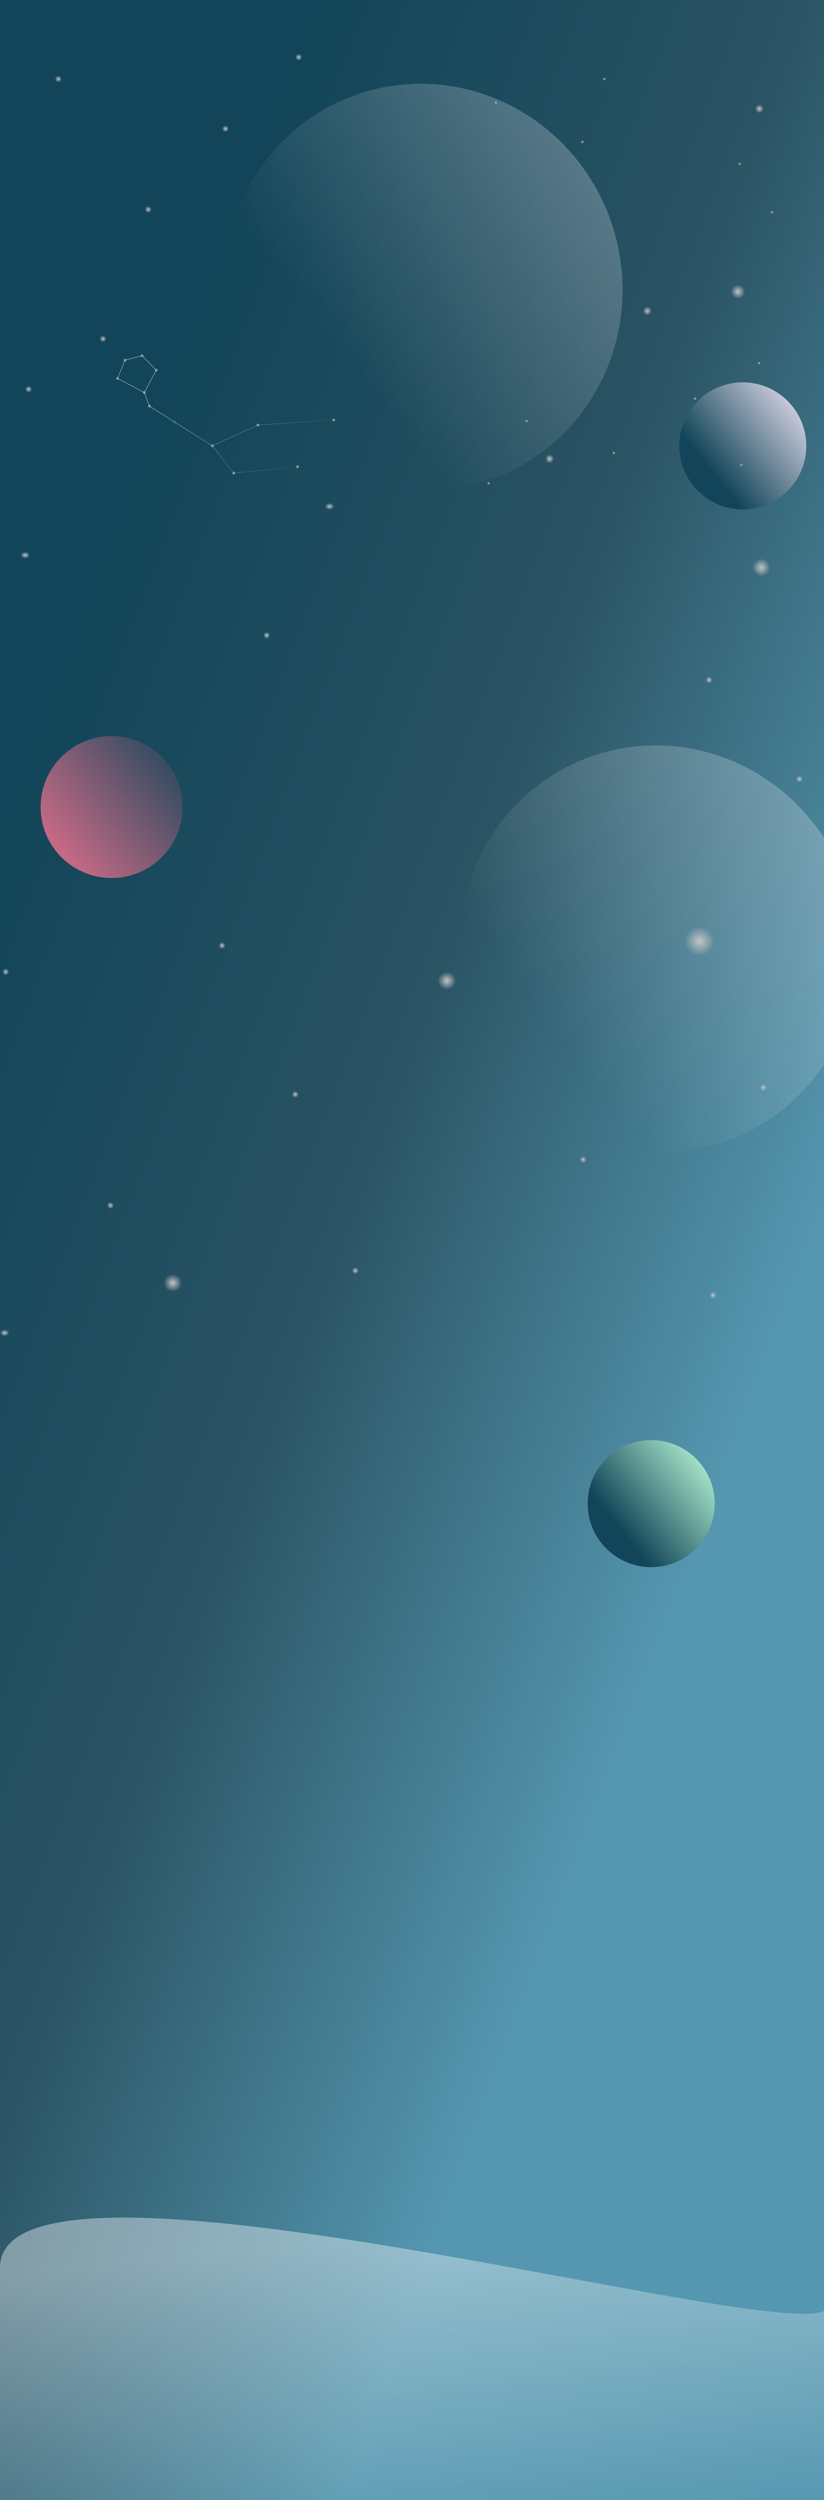 <svg width="1440" height="4368" viewBox="0 0 1440 4368" fill="none" xmlns="http://www.w3.org/2000/svg">
<g clip-path="url(#clip0_29_2596)">
<rect width="1440" height="4368" fill="url(#paint0_linear_29_2596)"/>
<g filter="url(#filter0_d_29_2596)">
<circle cx="190" cy="1403" r="124" fill="url(#paint1_linear_29_2596)"/>
</g>
<g filter="url(#filter1_df_29_2596)">
<circle cx="1288" cy="780" r="111" fill="url(#paint2_linear_29_2596)"/>
</g>
<g filter="url(#filter2_d_29_2596)">
<ellipse cx="719.826" cy="499.715" rx="347.413" ry="356.113" transform="rotate(163.599 719.826 499.715)" fill="url(#paint3_linear_29_2596)" fill-opacity="0.5" shape-rendering="crispEdges"/>
</g>
<ellipse cx="1150.83" cy="1657.72" rx="347.413" ry="356.113" transform="rotate(163.599 1150.83 1657.72)" fill="url(#paint4_linear_29_2596)" fill-opacity="0.5"/>
<circle cx="1349.12" cy="370.784" r="2.879" fill="url(#paint5_radial_29_2596)"/>
<circle cx="1214.75" cy="696.465" r="2.879" fill="url(#paint6_radial_29_2596)"/>
<circle cx="1326.73" cy="634.401" r="2.879" fill="url(#paint7_radial_29_2596)"/>
<circle cx="1295.37" cy="812.278" r="2.879" fill="url(#paint8_radial_29_2596)"/>
<circle cx="1072.71" cy="791.163" r="2.879" fill="url(#paint9_radial_29_2596)"/>
<circle cx="920.423" cy="735.496" r="2.879" fill="url(#paint10_radial_29_2596)"/>
<circle cx="853.879" cy="844.27" r="2.879" fill="url(#paint11_radial_29_2596)"/>
<circle cx="1292.81" cy="286.324" r="2.879" fill="url(#paint12_radial_29_2596)"/>
<circle cx="1017.68" cy="247.933" r="2.879" fill="url(#paint13_radial_29_2596)"/>
<circle cx="1056.07" cy="137.879" r="2.879" fill="url(#paint14_radial_29_2596)"/>
<circle cx="866.676" cy="179.469" r="2.879" fill="url(#paint15_radial_29_2596)"/>
<circle cx="1327.05" cy="190.027" r="7.678" fill="url(#paint16_radial_29_2596)"/>
<circle cx="1131.25" cy="543.222" r="7.678" fill="url(#paint17_radial_29_2596)"/>
<circle cx="960.414" cy="801.72" r="7.678" fill="url(#paint18_radial_29_2596)"/>
<circle cx="1289.62" cy="509.63" r="12.477" fill="url(#paint19_radial_29_2596)"/>
<circle cx="1397" cy="1361" r="6" fill="url(#paint20_radial_29_2596)"/>
<circle cx="1019" cy="2026" r="6" fill="url(#paint21_radial_29_2596)"/>
<circle cx="1334" cy="1900" r="6" fill="url(#paint22_radial_29_2596)"/>
<circle cx="1246" cy="2263" r="6" fill="url(#paint23_radial_29_2596)"/>
<circle cx="621" cy="2220" r="6" fill="url(#paint24_radial_29_2596)"/>
<circle cx="193" cy="2106" r="6" fill="url(#paint25_radial_29_2596)"/>
<ellipse cx="8.086" cy="2328.69" rx="8.086" ry="5.885" fill="url(#paint26_radial_29_2596)"/>
<circle cx="1239" cy="1188" r="6" fill="url(#paint27_radial_29_2596)"/>
<circle cx="466" cy="1110" r="6" fill="url(#paint28_radial_29_2596)"/>
<circle cx="388" cy="1652" r="6" fill="url(#paint29_radial_29_2596)"/>
<circle cx="516" cy="1912" r="6" fill="url(#paint30_radial_29_2596)"/>
<circle cx="10" cy="1698" r="6" fill="url(#paint31_radial_29_2596)"/>
<circle cx="394" cy="225" r="6" fill="url(#paint32_radial_29_2596)"/>
<circle cx="102" cy="138" r="6" fill="url(#paint33_radial_29_2596)"/>
<circle cx="259" cy="366" r="6" fill="url(#paint34_radial_29_2596)"/>
<circle cx="50" cy="680" r="6" fill="url(#paint35_radial_29_2596)"/>
<circle cx="522" cy="100" r="6" fill="url(#paint36_radial_29_2596)"/>
<circle cx="180" cy="592" r="6" fill="url(#paint37_radial_29_2596)"/>
<ellipse cx="575.917" cy="884.885" rx="8.086" ry="5.885" fill="url(#paint38_radial_29_2596)"/>
<ellipse cx="44.025" cy="969.892" rx="8.086" ry="5.885" fill="url(#paint39_radial_29_2596)"/>
<circle cx="1330.5" cy="991.5" r="15.5" fill="url(#paint40_radial_29_2596)"/>
<ellipse cx="781" cy="1713.5" rx="16" ry="15.5" fill="url(#paint41_radial_29_2596)"/>
<ellipse cx="302" cy="2241.5" rx="16" ry="15.5" fill="url(#paint42_radial_29_2596)"/>
<circle cx="1222.5" cy="1644.5" r="25.5" fill="url(#paint43_radial_29_2596)"/>
<path d="M252.209 685.818L273.057 646.754L248.363 621.453L218.61 629.144L205.453 661.125L252.209 685.818ZM252.209 685.818L261.014 709.5L371.022 778.824M371.022 778.824L408.366 826.593L519.994 815.663L583.246 733.688L450.771 742.492L371.022 778.824Z" stroke="url(#paint44_linear_29_2596)" stroke-width="0.5"/>
<circle cx="3.34" cy="3.34" r="3.34" transform="matrix(-0.92 0.391 0.391 0.92 585.042 729.336)" fill="url(#paint45_radial_29_2596)"/>
<circle cx="3.34" cy="3.34" r="3.34" transform="matrix(-0.92 0.391 0.391 0.92 521.688 811.108)" fill="url(#paint46_radial_29_2596)"/>
<circle cx="3.34" cy="3.34" r="3.34" transform="matrix(-0.92 0.391 0.391 0.92 410.162 822.241)" fill="url(#paint47_radial_29_2596)"/>
<circle cx="3.34" cy="3.34" r="3.34" transform="matrix(-0.92 0.391 0.391 0.92 452.466 738.242)" fill="url(#paint48_radial_29_2596)"/>
<circle cx="3.34" cy="3.34" r="3.34" transform="matrix(-0.92 0.391 0.391 0.92 372.92 774.473)" fill="url(#paint49_radial_29_2596)"/>
<circle cx="3.725" cy="3.725" r="3.725" transform="matrix(-0.92 0.391 0.391 0.92 306.941 732.474)" fill="url(#paint50_radial_29_2596)"/>
<circle cx="3.34" cy="3.34" r="3.34" transform="matrix(-0.92 0.391 0.391 0.92 262.811 705.047)" fill="url(#paint51_radial_29_2596)"/>
<circle cx="3.34" cy="3.34" r="3.34" transform="matrix(-0.92 0.391 0.391 0.92 253.903 681.365)" fill="url(#paint52_radial_29_2596)"/>
<circle cx="3.34" cy="3.34" r="3.34" transform="matrix(-0.92 0.391 0.391 0.92 274.752 642.301)" fill="url(#paint53_radial_29_2596)"/>
<circle cx="3.34" cy="3.34" r="3.34" transform="matrix(-0.92 0.391 0.391 0.92 250.058 617)" fill="url(#paint54_radial_29_2596)"/>
<circle cx="3.34" cy="3.34" r="3.34" transform="matrix(-0.92 0.391 0.391 0.92 220.305 624.894)" fill="url(#paint55_radial_29_2596)"/>
<circle cx="3.34" cy="3.34" r="3.34" transform="matrix(-0.92 0.391 0.391 0.92 207.147 656.874)" fill="url(#paint56_radial_29_2596)"/>
<g filter="url(#filter3_df_29_2596)">
<circle cx="1128" cy="2628" r="111" fill="url(#paint57_linear_29_2596)"/>
</g>
<g filter="url(#filter4_b_29_2596)">
<path d="M0 3962C9.91821e-05 3709 1337.5 4090 1440 4037.5L1440 4368H0L0 3962Z" fill="url(#paint58_linear_29_2596)"/>
</g>
</g>
<defs>
<filter id="filter0_d_29_2596" x="56" y="1271" width="278" height="278" filterUnits="userSpaceOnUse" color-interpolation-filters="sRGB">
<feFlood flood-opacity="0" result="BackgroundImageFix"/>
<feColorMatrix in="SourceAlpha" type="matrix" values="0 0 0 0 0 0 0 0 0 0 0 0 0 0 0 0 0 0 127 0" result="hardAlpha"/>
<feOffset dx="5" dy="7"/>
<feGaussianBlur stdDeviation="7.5"/>
<feComposite in2="hardAlpha" operator="out"/>
<feColorMatrix type="matrix" values="0 0 0 0 1 0 0 0 0 0.847 0 0 0 0 0.745 0 0 0 0.3 0"/>
<feBlend mode="normal" in2="BackgroundImageFix" result="effect1_dropShadow_29_2596"/>
<feBlend mode="normal" in="SourceGraphic" in2="effect1_dropShadow_29_2596" result="shape"/>
</filter>
<filter id="filter1_df_29_2596" x="1172" y="653" width="252" height="252" filterUnits="userSpaceOnUse" color-interpolation-filters="sRGB">
<feFlood flood-opacity="0" result="BackgroundImageFix"/>
<feColorMatrix in="SourceAlpha" type="matrix" values="0 0 0 0 0 0 0 0 0 0 0 0 0 0 0 0 0 0 127 0" result="hardAlpha"/>
<feOffset dx="10" dy="-1"/>
<feGaussianBlur stdDeviation="7.5"/>
<feComposite in2="hardAlpha" operator="out"/>
<feColorMatrix type="matrix" values="0 0 0 0 1 0 0 0 0 1 0 0 0 0 1 0 0 0 0.25 0"/>
<feBlend mode="normal" in2="BackgroundImageFix" result="effect1_dropShadow_29_2596"/>
<feBlend mode="normal" in="SourceGraphic" in2="effect1_dropShadow_29_2596" result="shape"/>
<feGaussianBlur stdDeviation="2.5" result="effect2_foregroundBlur_29_2596"/>
</filter>
<filter id="filter2_d_29_2596" x="361.619" y="116.197" width="756.413" height="771.038" filterUnits="userSpaceOnUse" color-interpolation-filters="sRGB">
<feFlood flood-opacity="0" result="BackgroundImageFix"/>
<feColorMatrix in="SourceAlpha" type="matrix" values="0 0 0 0 0 0 0 0 0 0 0 0 0 0 0 0 0 0 127 0" result="hardAlpha"/>
<feOffset dx="20" dy="2"/>
<feGaussianBlur stdDeviation="15"/>
<feComposite in2="hardAlpha" operator="out"/>
<feColorMatrix type="matrix" values="0 0 0 0 1 0 0 0 0 1 0 0 0 0 1 0 0 0 0.25 0"/>
<feBlend mode="normal" in2="BackgroundImageFix" result="effect1_dropShadow_29_2596"/>
<feBlend mode="normal" in="SourceGraphic" in2="effect1_dropShadow_29_2596" result="shape"/>
</filter>
<filter id="filter3_df_29_2596" x="1012" y="2501" width="252" height="252" filterUnits="userSpaceOnUse" color-interpolation-filters="sRGB">
<feFlood flood-opacity="0" result="BackgroundImageFix"/>
<feColorMatrix in="SourceAlpha" type="matrix" values="0 0 0 0 0 0 0 0 0 0 0 0 0 0 0 0 0 0 127 0" result="hardAlpha"/>
<feOffset dx="10" dy="-1"/>
<feGaussianBlur stdDeviation="7.5"/>
<feComposite in2="hardAlpha" operator="out"/>
<feColorMatrix type="matrix" values="0 0 0 0 1 0 0 0 0 1 0 0 0 0 1 0 0 0 0.25 0"/>
<feBlend mode="normal" in2="BackgroundImageFix" result="effect1_dropShadow_29_2596"/>
<feBlend mode="normal" in="SourceGraphic" in2="effect1_dropShadow_29_2596" result="shape"/>
<feGaussianBlur stdDeviation="2.5" result="effect2_foregroundBlur_29_2596"/>
</filter>
<filter id="filter4_b_29_2596" x="-42" y="3832.43" width="1524" height="577.567" filterUnits="userSpaceOnUse" color-interpolation-filters="sRGB">
<feFlood flood-opacity="0" result="BackgroundImageFix"/>
<feGaussianBlur in="BackgroundImageFix" stdDeviation="21"/>
<feComposite in2="SourceAlpha" operator="in" result="effect1_backgroundBlur_29_2596"/>
<feBlend mode="normal" in="SourceGraphic" in2="effect1_backgroundBlur_29_2596" result="shape"/>
</filter>
<linearGradient id="paint0_linear_29_2596" x1="1549" y1="1840.14" x2="70.866" y2="1282.39" gradientUnits="userSpaceOnUse">
<stop stop-color="#5597B0"/>
<stop offset="0.505" stop-color="#2A5363"/>
<stop offset="1" stop-color="#124559"/>
</linearGradient>
<linearGradient id="paint1_linear_29_2596" x1="84.66" y1="1496.3" x2="341.087" y2="1295.25" gradientUnits="userSpaceOnUse">
<stop stop-color="#D36C88"/>
<stop offset="1" stop-color="#124559"/>
</linearGradient>
<linearGradient id="paint2_linear_29_2596" x1="1193.7" y1="863.519" x2="1423.25" y2="683.549" gradientUnits="userSpaceOnUse">
<stop offset="0.188" stop-color="#124559"/>
<stop offset="1" stop-color="#FDF0FF"/>
<stop offset="1" stop-color="#FDF0FF"/>
</linearGradient>
<linearGradient id="paint3_linear_29_2596" x1="1870.7" y1="67.044" x2="-477.63" y2="1021.59" gradientUnits="userSpaceOnUse">
<stop offset="0.414" stop-color="#F7F7F9" stop-opacity="0"/>
<stop offset="0.816" stop-color="#E0E6F3"/>
</linearGradient>
<linearGradient id="paint4_linear_29_2596" x1="2301.7" y1="1225.04" x2="-46.629" y2="2179.59" gradientUnits="userSpaceOnUse">
<stop offset="0.395" stop-color="#F7F7F9" stop-opacity="0"/>
<stop offset="0.816" stop-color="#E0E6F3"/>
</linearGradient>
<radialGradient id="paint5_radial_29_2596" cx="0" cy="0" r="1" gradientUnits="userSpaceOnUse" gradientTransform="translate(1349.12 370.784) rotate(90) scale(2.879)">
<stop stop-color="#C4C4C4"/>
<stop offset="1" stop-color="#C4C4C4" stop-opacity="0"/>
</radialGradient>
<radialGradient id="paint6_radial_29_2596" cx="0" cy="0" r="1" gradientUnits="userSpaceOnUse" gradientTransform="translate(1214.75 696.465) rotate(90) scale(2.879)">
<stop stop-color="#C4C4C4"/>
<stop offset="1" stop-color="#C4C4C4" stop-opacity="0"/>
</radialGradient>
<radialGradient id="paint7_radial_29_2596" cx="0" cy="0" r="1" gradientUnits="userSpaceOnUse" gradientTransform="translate(1326.73 634.401) rotate(90) scale(2.879)">
<stop stop-color="#C4C4C4"/>
<stop offset="1" stop-color="#C4C4C4" stop-opacity="0"/>
</radialGradient>
<radialGradient id="paint8_radial_29_2596" cx="0" cy="0" r="1" gradientUnits="userSpaceOnUse" gradientTransform="translate(1295.37 812.278) rotate(90) scale(2.879)">
<stop stop-color="#C4C4C4"/>
<stop offset="1" stop-color="#C4C4C4" stop-opacity="0"/>
</radialGradient>
<radialGradient id="paint9_radial_29_2596" cx="0" cy="0" r="1" gradientUnits="userSpaceOnUse" gradientTransform="translate(1072.71 791.163) rotate(90) scale(2.879)">
<stop stop-color="#C4C4C4"/>
<stop offset="1" stop-color="#C4C4C4" stop-opacity="0"/>
</radialGradient>
<radialGradient id="paint10_radial_29_2596" cx="0" cy="0" r="1" gradientUnits="userSpaceOnUse" gradientTransform="translate(920.423 735.496) rotate(90) scale(2.879)">
<stop stop-color="#C4C4C4"/>
<stop offset="1" stop-color="#C4C4C4" stop-opacity="0"/>
</radialGradient>
<radialGradient id="paint11_radial_29_2596" cx="0" cy="0" r="1" gradientUnits="userSpaceOnUse" gradientTransform="translate(853.879 844.27) rotate(90) scale(2.879)">
<stop stop-color="#C4C4C4"/>
<stop offset="1" stop-color="#C4C4C4" stop-opacity="0"/>
</radialGradient>
<radialGradient id="paint12_radial_29_2596" cx="0" cy="0" r="1" gradientUnits="userSpaceOnUse" gradientTransform="translate(1292.81 286.324) rotate(90) scale(2.879)">
<stop stop-color="#C4C4C4"/>
<stop offset="1" stop-color="#C4C4C4" stop-opacity="0"/>
</radialGradient>
<radialGradient id="paint13_radial_29_2596" cx="0" cy="0" r="1" gradientUnits="userSpaceOnUse" gradientTransform="translate(1017.68 247.933) rotate(90) scale(2.879)">
<stop stop-color="#C4C4C4"/>
<stop offset="1" stop-color="#C4C4C4" stop-opacity="0"/>
</radialGradient>
<radialGradient id="paint14_radial_29_2596" cx="0" cy="0" r="1" gradientUnits="userSpaceOnUse" gradientTransform="translate(1056.07 137.879) rotate(90) scale(2.879)">
<stop stop-color="#C4C4C4"/>
<stop offset="1" stop-color="#C4C4C4" stop-opacity="0"/>
</radialGradient>
<radialGradient id="paint15_radial_29_2596" cx="0" cy="0" r="1" gradientUnits="userSpaceOnUse" gradientTransform="translate(866.676 179.469) rotate(90) scale(2.879)">
<stop stop-color="#C4C4C4"/>
<stop offset="1" stop-color="#C4C4C4" stop-opacity="0"/>
</radialGradient>
<radialGradient id="paint16_radial_29_2596" cx="0" cy="0" r="1" gradientUnits="userSpaceOnUse" gradientTransform="translate(1327.05 190.027) rotate(90) scale(7.678)">
<stop stop-color="#C4C4C4"/>
<stop offset="1" stop-color="#C4C4C4" stop-opacity="0"/>
</radialGradient>
<radialGradient id="paint17_radial_29_2596" cx="0" cy="0" r="1" gradientUnits="userSpaceOnUse" gradientTransform="translate(1131.25 543.222) rotate(90) scale(7.678)">
<stop stop-color="#C4C4C4"/>
<stop offset="1" stop-color="#C4C4C4" stop-opacity="0"/>
</radialGradient>
<radialGradient id="paint18_radial_29_2596" cx="0" cy="0" r="1" gradientUnits="userSpaceOnUse" gradientTransform="translate(960.414 801.72) rotate(90) scale(7.678)">
<stop stop-color="#C4C4C4"/>
<stop offset="1" stop-color="#C4C4C4" stop-opacity="0"/>
</radialGradient>
<radialGradient id="paint19_radial_29_2596" cx="0" cy="0" r="1" gradientUnits="userSpaceOnUse" gradientTransform="translate(1289.62 509.63) rotate(90) scale(12.477)">
<stop stop-color="#C4C4C4"/>
<stop offset="1" stop-color="#C4C4C4" stop-opacity="0"/>
</radialGradient>
<radialGradient id="paint20_radial_29_2596" cx="0" cy="0" r="1" gradientUnits="userSpaceOnUse" gradientTransform="translate(1397 1361) rotate(90) scale(6)">
<stop stop-color="#C4C4C4"/>
<stop offset="1" stop-color="#C4C4C4" stop-opacity="0"/>
</radialGradient>
<radialGradient id="paint21_radial_29_2596" cx="0" cy="0" r="1" gradientUnits="userSpaceOnUse" gradientTransform="translate(1019 2026) rotate(90) scale(6)">
<stop stop-color="#C4C4C4"/>
<stop offset="1" stop-color="#C4C4C4" stop-opacity="0"/>
</radialGradient>
<radialGradient id="paint22_radial_29_2596" cx="0" cy="0" r="1" gradientUnits="userSpaceOnUse" gradientTransform="translate(1334 1900) rotate(90) scale(6)">
<stop stop-color="#C4C4C4"/>
<stop offset="1" stop-color="#C4C4C4" stop-opacity="0"/>
</radialGradient>
<radialGradient id="paint23_radial_29_2596" cx="0" cy="0" r="1" gradientUnits="userSpaceOnUse" gradientTransform="translate(1246 2263) rotate(90) scale(6)">
<stop stop-color="#C4C4C4"/>
<stop offset="1" stop-color="#C4C4C4" stop-opacity="0"/>
</radialGradient>
<radialGradient id="paint24_radial_29_2596" cx="0" cy="0" r="1" gradientUnits="userSpaceOnUse" gradientTransform="translate(621 2220) rotate(90) scale(6)">
<stop stop-color="#C4C4C4"/>
<stop offset="1" stop-color="#C4C4C4" stop-opacity="0"/>
</radialGradient>
<radialGradient id="paint25_radial_29_2596" cx="0" cy="0" r="1" gradientUnits="userSpaceOnUse" gradientTransform="translate(193 2106) rotate(90) scale(6)">
<stop stop-color="#C4C4C4"/>
<stop offset="1" stop-color="#C4C4C4" stop-opacity="0"/>
</radialGradient>
<radialGradient id="paint26_radial_29_2596" cx="0" cy="0" r="1" gradientUnits="userSpaceOnUse" gradientTransform="translate(8.086 2328.69) rotate(90) scale(5.885 8.086)">
<stop stop-color="#C4C4C4"/>
<stop offset="1" stop-color="#C4C4C4" stop-opacity="0"/>
</radialGradient>
<radialGradient id="paint27_radial_29_2596" cx="0" cy="0" r="1" gradientUnits="userSpaceOnUse" gradientTransform="translate(1239 1188) rotate(90) scale(6)">
<stop stop-color="#C4C4C4"/>
<stop offset="1" stop-color="#C4C4C4" stop-opacity="0"/>
</radialGradient>
<radialGradient id="paint28_radial_29_2596" cx="0" cy="0" r="1" gradientUnits="userSpaceOnUse" gradientTransform="translate(466 1110) rotate(90) scale(6)">
<stop stop-color="#C4C4C4"/>
<stop offset="1" stop-color="#C4C4C4" stop-opacity="0"/>
</radialGradient>
<radialGradient id="paint29_radial_29_2596" cx="0" cy="0" r="1" gradientUnits="userSpaceOnUse" gradientTransform="translate(388 1652) rotate(90) scale(6)">
<stop stop-color="#C4C4C4"/>
<stop offset="1" stop-color="#C4C4C4" stop-opacity="0"/>
</radialGradient>
<radialGradient id="paint30_radial_29_2596" cx="0" cy="0" r="1" gradientUnits="userSpaceOnUse" gradientTransform="translate(516 1912) rotate(90) scale(6)">
<stop stop-color="#C4C4C4"/>
<stop offset="1" stop-color="#C4C4C4" stop-opacity="0"/>
</radialGradient>
<radialGradient id="paint31_radial_29_2596" cx="0" cy="0" r="1" gradientUnits="userSpaceOnUse" gradientTransform="translate(10 1698) rotate(90) scale(6)">
<stop stop-color="#C4C4C4"/>
<stop offset="1" stop-color="#C4C4C4" stop-opacity="0"/>
</radialGradient>
<radialGradient id="paint32_radial_29_2596" cx="0" cy="0" r="1" gradientUnits="userSpaceOnUse" gradientTransform="translate(394 225) rotate(90) scale(6)">
<stop stop-color="#C4C4C4"/>
<stop offset="1" stop-color="#C4C4C4" stop-opacity="0"/>
</radialGradient>
<radialGradient id="paint33_radial_29_2596" cx="0" cy="0" r="1" gradientUnits="userSpaceOnUse" gradientTransform="translate(102 138) rotate(90) scale(6)">
<stop stop-color="#C4C4C4"/>
<stop offset="1" stop-color="#C4C4C4" stop-opacity="0"/>
</radialGradient>
<radialGradient id="paint34_radial_29_2596" cx="0" cy="0" r="1" gradientUnits="userSpaceOnUse" gradientTransform="translate(259 366) rotate(90) scale(6)">
<stop stop-color="#C4C4C4"/>
<stop offset="1" stop-color="#C4C4C4" stop-opacity="0"/>
</radialGradient>
<radialGradient id="paint35_radial_29_2596" cx="0" cy="0" r="1" gradientUnits="userSpaceOnUse" gradientTransform="translate(50 680) rotate(90) scale(6)">
<stop stop-color="#C4C4C4"/>
<stop offset="1" stop-color="#C4C4C4" stop-opacity="0"/>
</radialGradient>
<radialGradient id="paint36_radial_29_2596" cx="0" cy="0" r="1" gradientUnits="userSpaceOnUse" gradientTransform="translate(522 100) rotate(90) scale(6)">
<stop stop-color="#C4C4C4"/>
<stop offset="1" stop-color="#C4C4C4" stop-opacity="0"/>
</radialGradient>
<radialGradient id="paint37_radial_29_2596" cx="0" cy="0" r="1" gradientUnits="userSpaceOnUse" gradientTransform="translate(180 592) rotate(90) scale(6)">
<stop stop-color="#C4C4C4"/>
<stop offset="1" stop-color="#C4C4C4" stop-opacity="0"/>
</radialGradient>
<radialGradient id="paint38_radial_29_2596" cx="0" cy="0" r="1" gradientUnits="userSpaceOnUse" gradientTransform="translate(575.917 884.885) rotate(90) scale(5.885 8.086)">
<stop stop-color="#C4C4C4"/>
<stop offset="1" stop-color="#C4C4C4" stop-opacity="0"/>
</radialGradient>
<radialGradient id="paint39_radial_29_2596" cx="0" cy="0" r="1" gradientUnits="userSpaceOnUse" gradientTransform="translate(44.025 969.892) rotate(90) scale(5.885 8.086)">
<stop stop-color="#C4C4C4"/>
<stop offset="1" stop-color="#C4C4C4" stop-opacity="0"/>
</radialGradient>
<radialGradient id="paint40_radial_29_2596" cx="0" cy="0" r="1" gradientUnits="userSpaceOnUse" gradientTransform="translate(1330.5 991.5) rotate(90) scale(15.5)">
<stop stop-color="#C4C4C4"/>
<stop offset="1" stop-color="#C4C4C4" stop-opacity="0"/>
</radialGradient>
<radialGradient id="paint41_radial_29_2596" cx="0" cy="0" r="1" gradientUnits="userSpaceOnUse" gradientTransform="translate(781 1713.5) rotate(90) scale(15.5 16)">
<stop stop-color="#C4C4C4"/>
<stop offset="1" stop-color="#C4C4C4" stop-opacity="0"/>
</radialGradient>
<radialGradient id="paint42_radial_29_2596" cx="0" cy="0" r="1" gradientUnits="userSpaceOnUse" gradientTransform="translate(302 2241.5) rotate(90) scale(15.5 16)">
<stop stop-color="#C4C4C4"/>
<stop offset="1" stop-color="#C4C4C4" stop-opacity="0"/>
</radialGradient>
<radialGradient id="paint43_radial_29_2596" cx="0" cy="0" r="1" gradientUnits="userSpaceOnUse" gradientTransform="translate(1222.5 1644.5) rotate(90) scale(25.5)">
<stop stop-color="#C4C4C4"/>
<stop offset="1" stop-color="#C4C4C4" stop-opacity="0"/>
</radialGradient>
<linearGradient id="paint44_linear_29_2596" x1="330.257" y1="630.037" x2="550.403" y2="805.112" gradientUnits="userSpaceOnUse">
<stop stop-color="white"/>
<stop offset="1" stop-color="white" stop-opacity="0"/>
</linearGradient>
<radialGradient id="paint45_radial_29_2596" cx="0" cy="0" r="1" gradientUnits="userSpaceOnUse" gradientTransform="translate(3.34 3.34) rotate(90) scale(3.34)">
<stop stop-color="#C4C4C4"/>
<stop offset="1" stop-color="#C4C4C4" stop-opacity="0"/>
</radialGradient>
<radialGradient id="paint46_radial_29_2596" cx="0" cy="0" r="1" gradientUnits="userSpaceOnUse" gradientTransform="translate(3.34 3.34) rotate(90) scale(3.34)">
<stop stop-color="#C4C4C4"/>
<stop offset="1" stop-color="#C4C4C4" stop-opacity="0"/>
</radialGradient>
<radialGradient id="paint47_radial_29_2596" cx="0" cy="0" r="1" gradientUnits="userSpaceOnUse" gradientTransform="translate(3.34 3.34) rotate(90) scale(3.34)">
<stop stop-color="#C4C4C4"/>
<stop offset="1" stop-color="#C4C4C4" stop-opacity="0"/>
</radialGradient>
<radialGradient id="paint48_radial_29_2596" cx="0" cy="0" r="1" gradientUnits="userSpaceOnUse" gradientTransform="translate(3.34 3.34) rotate(90) scale(3.34)">
<stop stop-color="#C4C4C4"/>
<stop offset="1" stop-color="#C4C4C4" stop-opacity="0"/>
</radialGradient>
<radialGradient id="paint49_radial_29_2596" cx="0" cy="0" r="1" gradientUnits="userSpaceOnUse" gradientTransform="translate(3.34 3.34) rotate(90) scale(3.34)">
<stop stop-color="#C4C4C4"/>
<stop offset="1" stop-color="#C4C4C4" stop-opacity="0"/>
</radialGradient>
<radialGradient id="paint50_radial_29_2596" cx="0" cy="0" r="1" gradientUnits="userSpaceOnUse" gradientTransform="translate(3.725 3.725) rotate(90) scale(3.725)">
<stop stop-color="#1D86CC"/>
<stop offset="1" stop-color="#1D86CC" stop-opacity="0"/>
</radialGradient>
<radialGradient id="paint51_radial_29_2596" cx="0" cy="0" r="1" gradientUnits="userSpaceOnUse" gradientTransform="translate(3.34 3.34) rotate(90) scale(3.34)">
<stop stop-color="#C4C4C4"/>
<stop offset="1" stop-color="#C4C4C4" stop-opacity="0"/>
</radialGradient>
<radialGradient id="paint52_radial_29_2596" cx="0" cy="0" r="1" gradientUnits="userSpaceOnUse" gradientTransform="translate(3.34 3.34) rotate(90) scale(3.34)">
<stop stop-color="#C4C4C4"/>
<stop offset="1" stop-color="#C4C4C4" stop-opacity="0"/>
</radialGradient>
<radialGradient id="paint53_radial_29_2596" cx="0" cy="0" r="1" gradientUnits="userSpaceOnUse" gradientTransform="translate(3.34 3.34) rotate(90) scale(3.34)">
<stop stop-color="#C4C4C4"/>
<stop offset="1" stop-color="#C4C4C4" stop-opacity="0"/>
</radialGradient>
<radialGradient id="paint54_radial_29_2596" cx="0" cy="0" r="1" gradientUnits="userSpaceOnUse" gradientTransform="translate(3.34 3.34) rotate(90) scale(3.34)">
<stop stop-color="#C4C4C4"/>
<stop offset="1" stop-color="#C4C4C4" stop-opacity="0"/>
</radialGradient>
<radialGradient id="paint55_radial_29_2596" cx="0" cy="0" r="1" gradientUnits="userSpaceOnUse" gradientTransform="translate(3.34 3.34) rotate(90) scale(3.34)">
<stop stop-color="#C4C4C4"/>
<stop offset="1" stop-color="#C4C4C4" stop-opacity="0"/>
</radialGradient>
<radialGradient id="paint56_radial_29_2596" cx="0" cy="0" r="1" gradientUnits="userSpaceOnUse" gradientTransform="translate(3.34 3.34) rotate(90) scale(3.34)">
<stop stop-color="#C4C4C4"/>
<stop offset="1" stop-color="#C4C4C4" stop-opacity="0"/>
</radialGradient>
<linearGradient id="paint57_linear_29_2596" x1="1033.7" y1="2711.52" x2="1263.25" y2="2531.55" gradientUnits="userSpaceOnUse">
<stop offset="0.188" stop-color="#124559"/>
<stop offset="0.856" stop-color="#ACEBCD"/>
</linearGradient>
<linearGradient id="paint58_linear_29_2596" x1="59.417" y1="3972.46" x2="120.795" y2="4531.45" gradientUnits="userSpaceOnUse">
<stop stop-color="white" stop-opacity="0.4"/>
<stop offset="1" stop-color="white" stop-opacity="0"/>
</linearGradient>
<clipPath id="clip0_29_2596">
<rect width="1440" height="4368" fill="white"/>
</clipPath>
</defs>
</svg>
